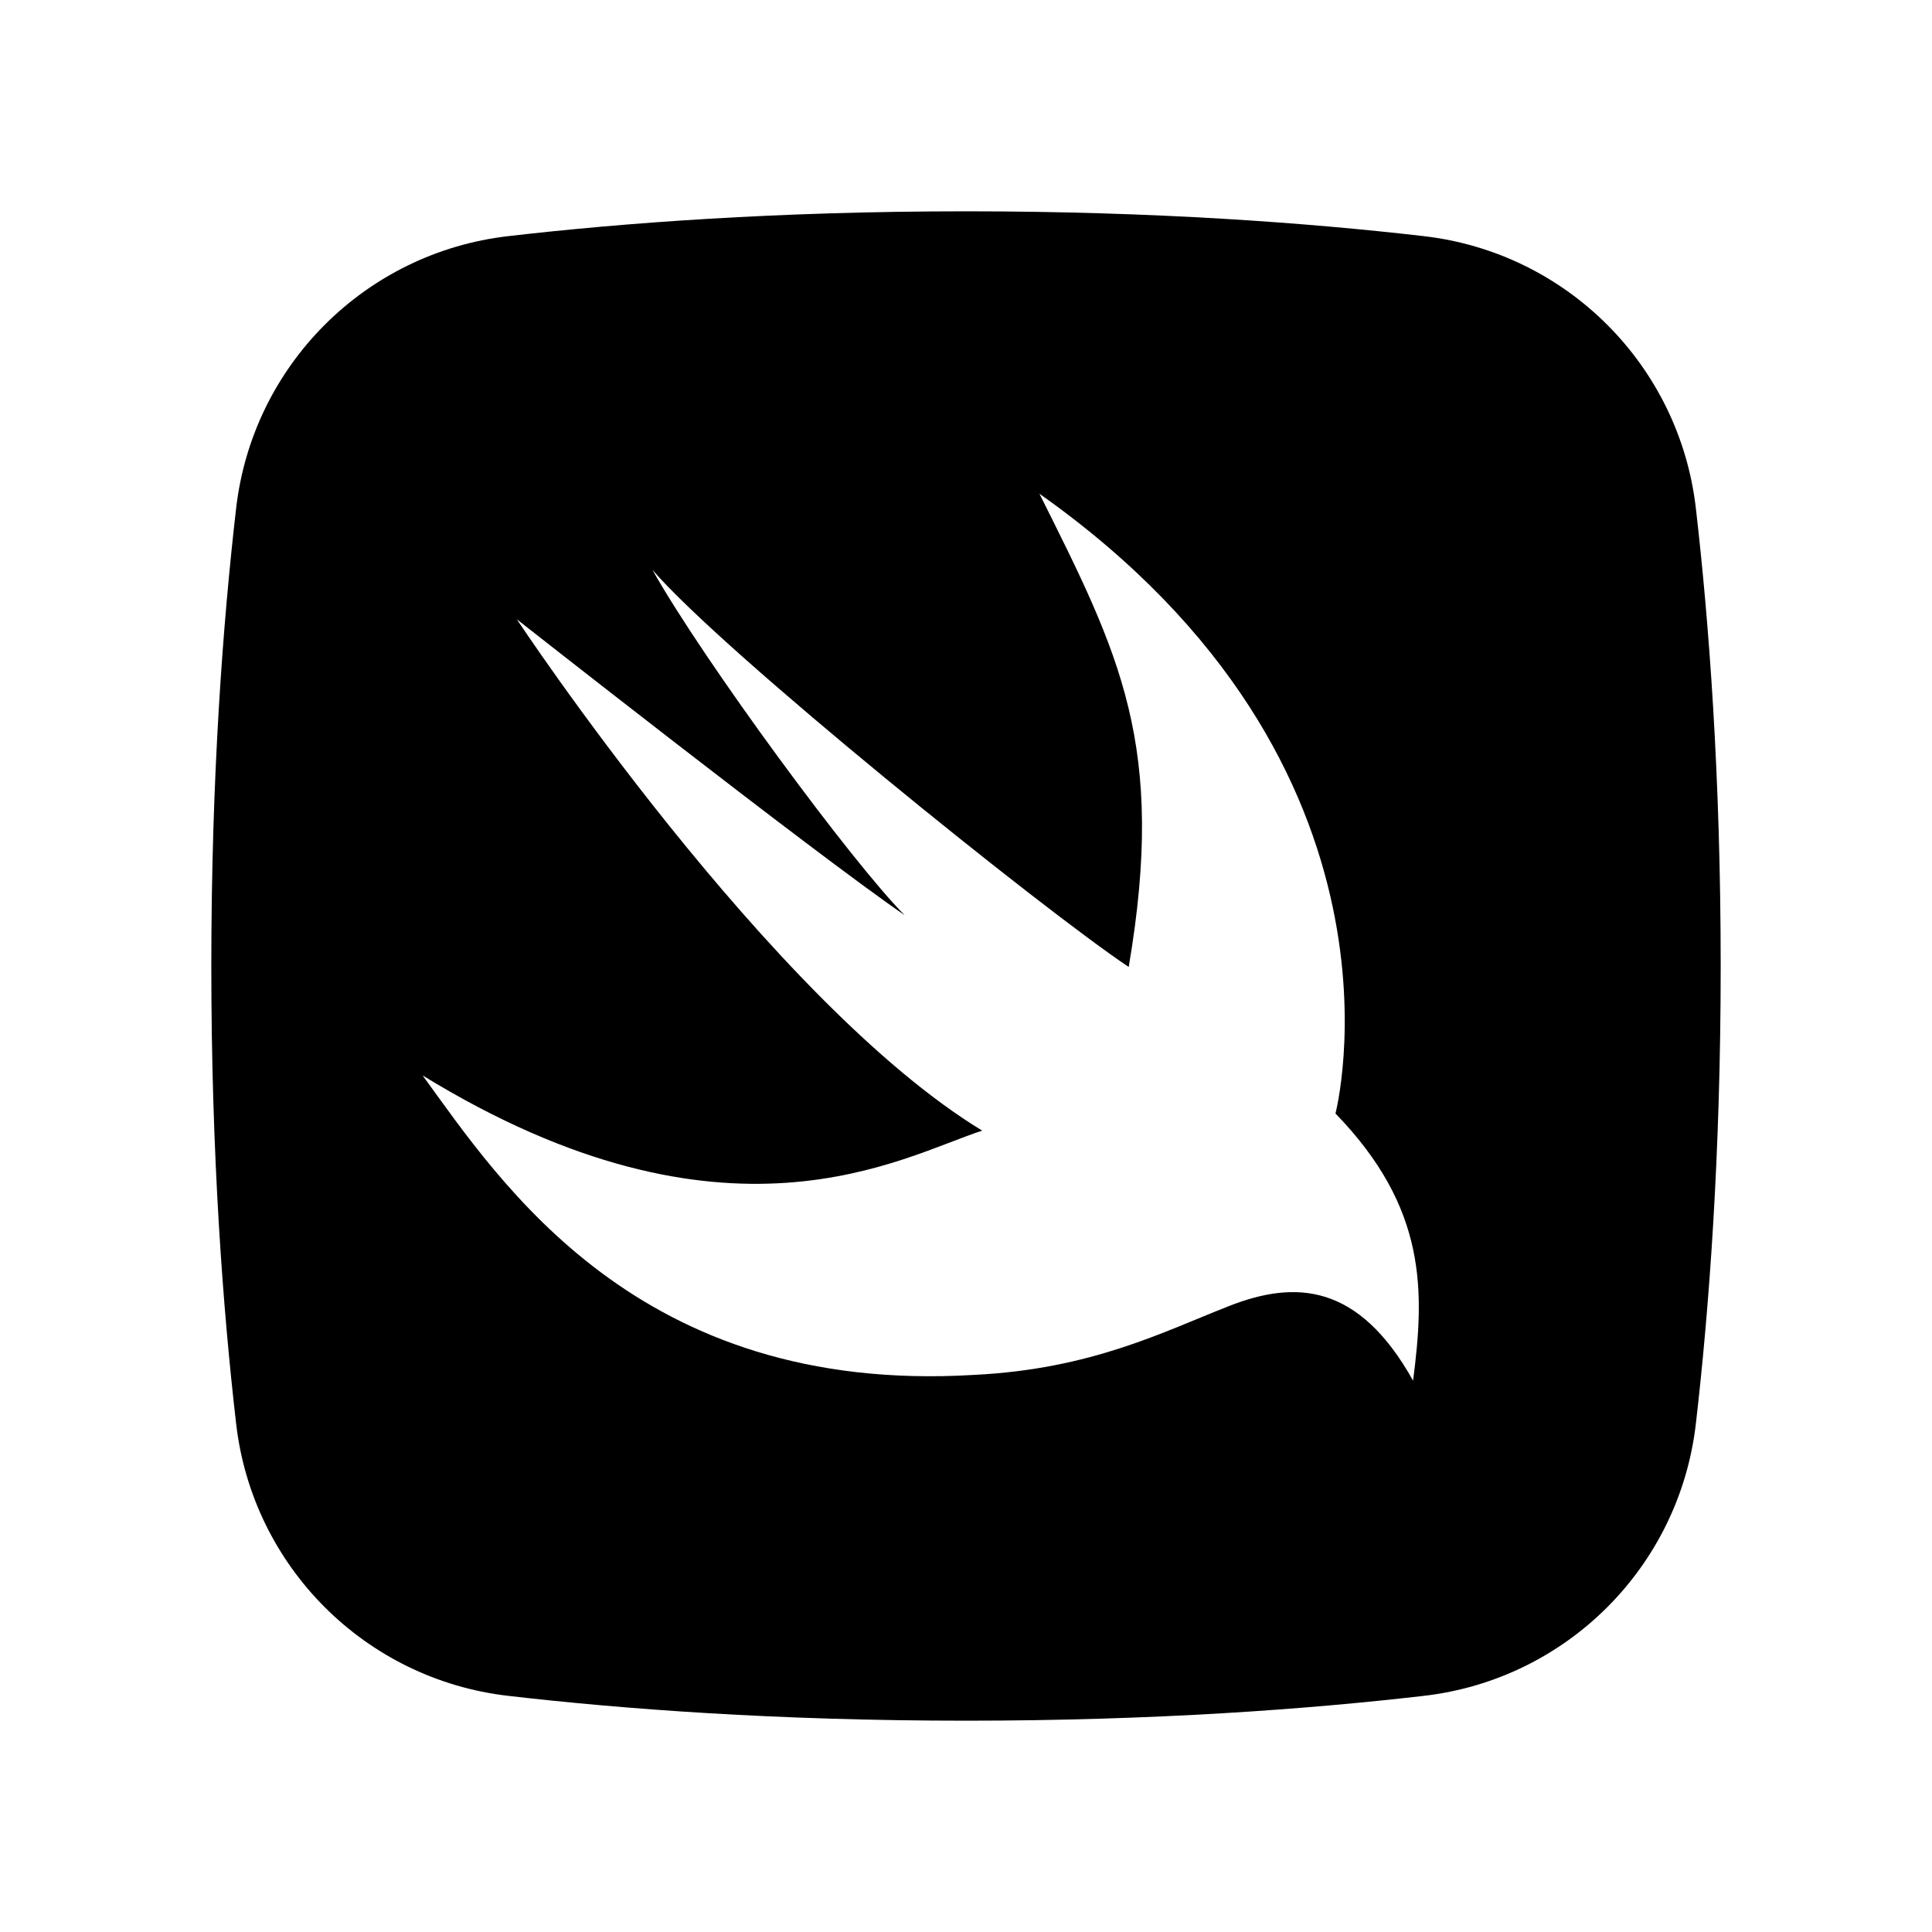 <svg xmlns="http://www.w3.org/2000/svg"  viewBox="0 0 64 64" width="64px" height="64px"><path d="M56.177,16.832c-0.547-4.731-4.278-8.462-9.009-9.009C43.375,7.384,38.264,7,32,7S20.625,7.384,16.832,7.823	c-4.731,0.547-8.462,4.278-9.009,9.009C7.384,20.625,7,25.736,7,32s0.384,11.375,0.823,15.168c0.547,4.731,4.278,8.462,9.009,9.009	C20.625,56.616,25.736,57,32,57s11.375-0.384,15.168-0.823c4.731-0.547,8.462-4.278,9.009-9.009C56.616,43.375,57,38.264,57,32	S56.616,20.625,56.177,16.832z M46.81,45.736c-1.808-3.236-3.902-3.331-6.091-2.474c-2.189,0.857-4.565,2.094-8.467,2.284	C21.118,46.211,16.57,39.147,14,35.626c10.087,6.186,15.873,2.685,18.537,1.828c-7.042-4.283-15.417-16.94-15.417-16.94	s9.802,7.71,12.847,9.802c-1.713-1.713-6.642-8.395-8.355-11.44c2.379,2.759,12.923,11.25,15.778,13.156	c1.251-7.343-0.293-10.348-2.958-15.677c12.817,9.055,9.807,20.531,9.807,20.531C47.286,40.026,47.191,42.785,46.81,45.736z"/></svg>
